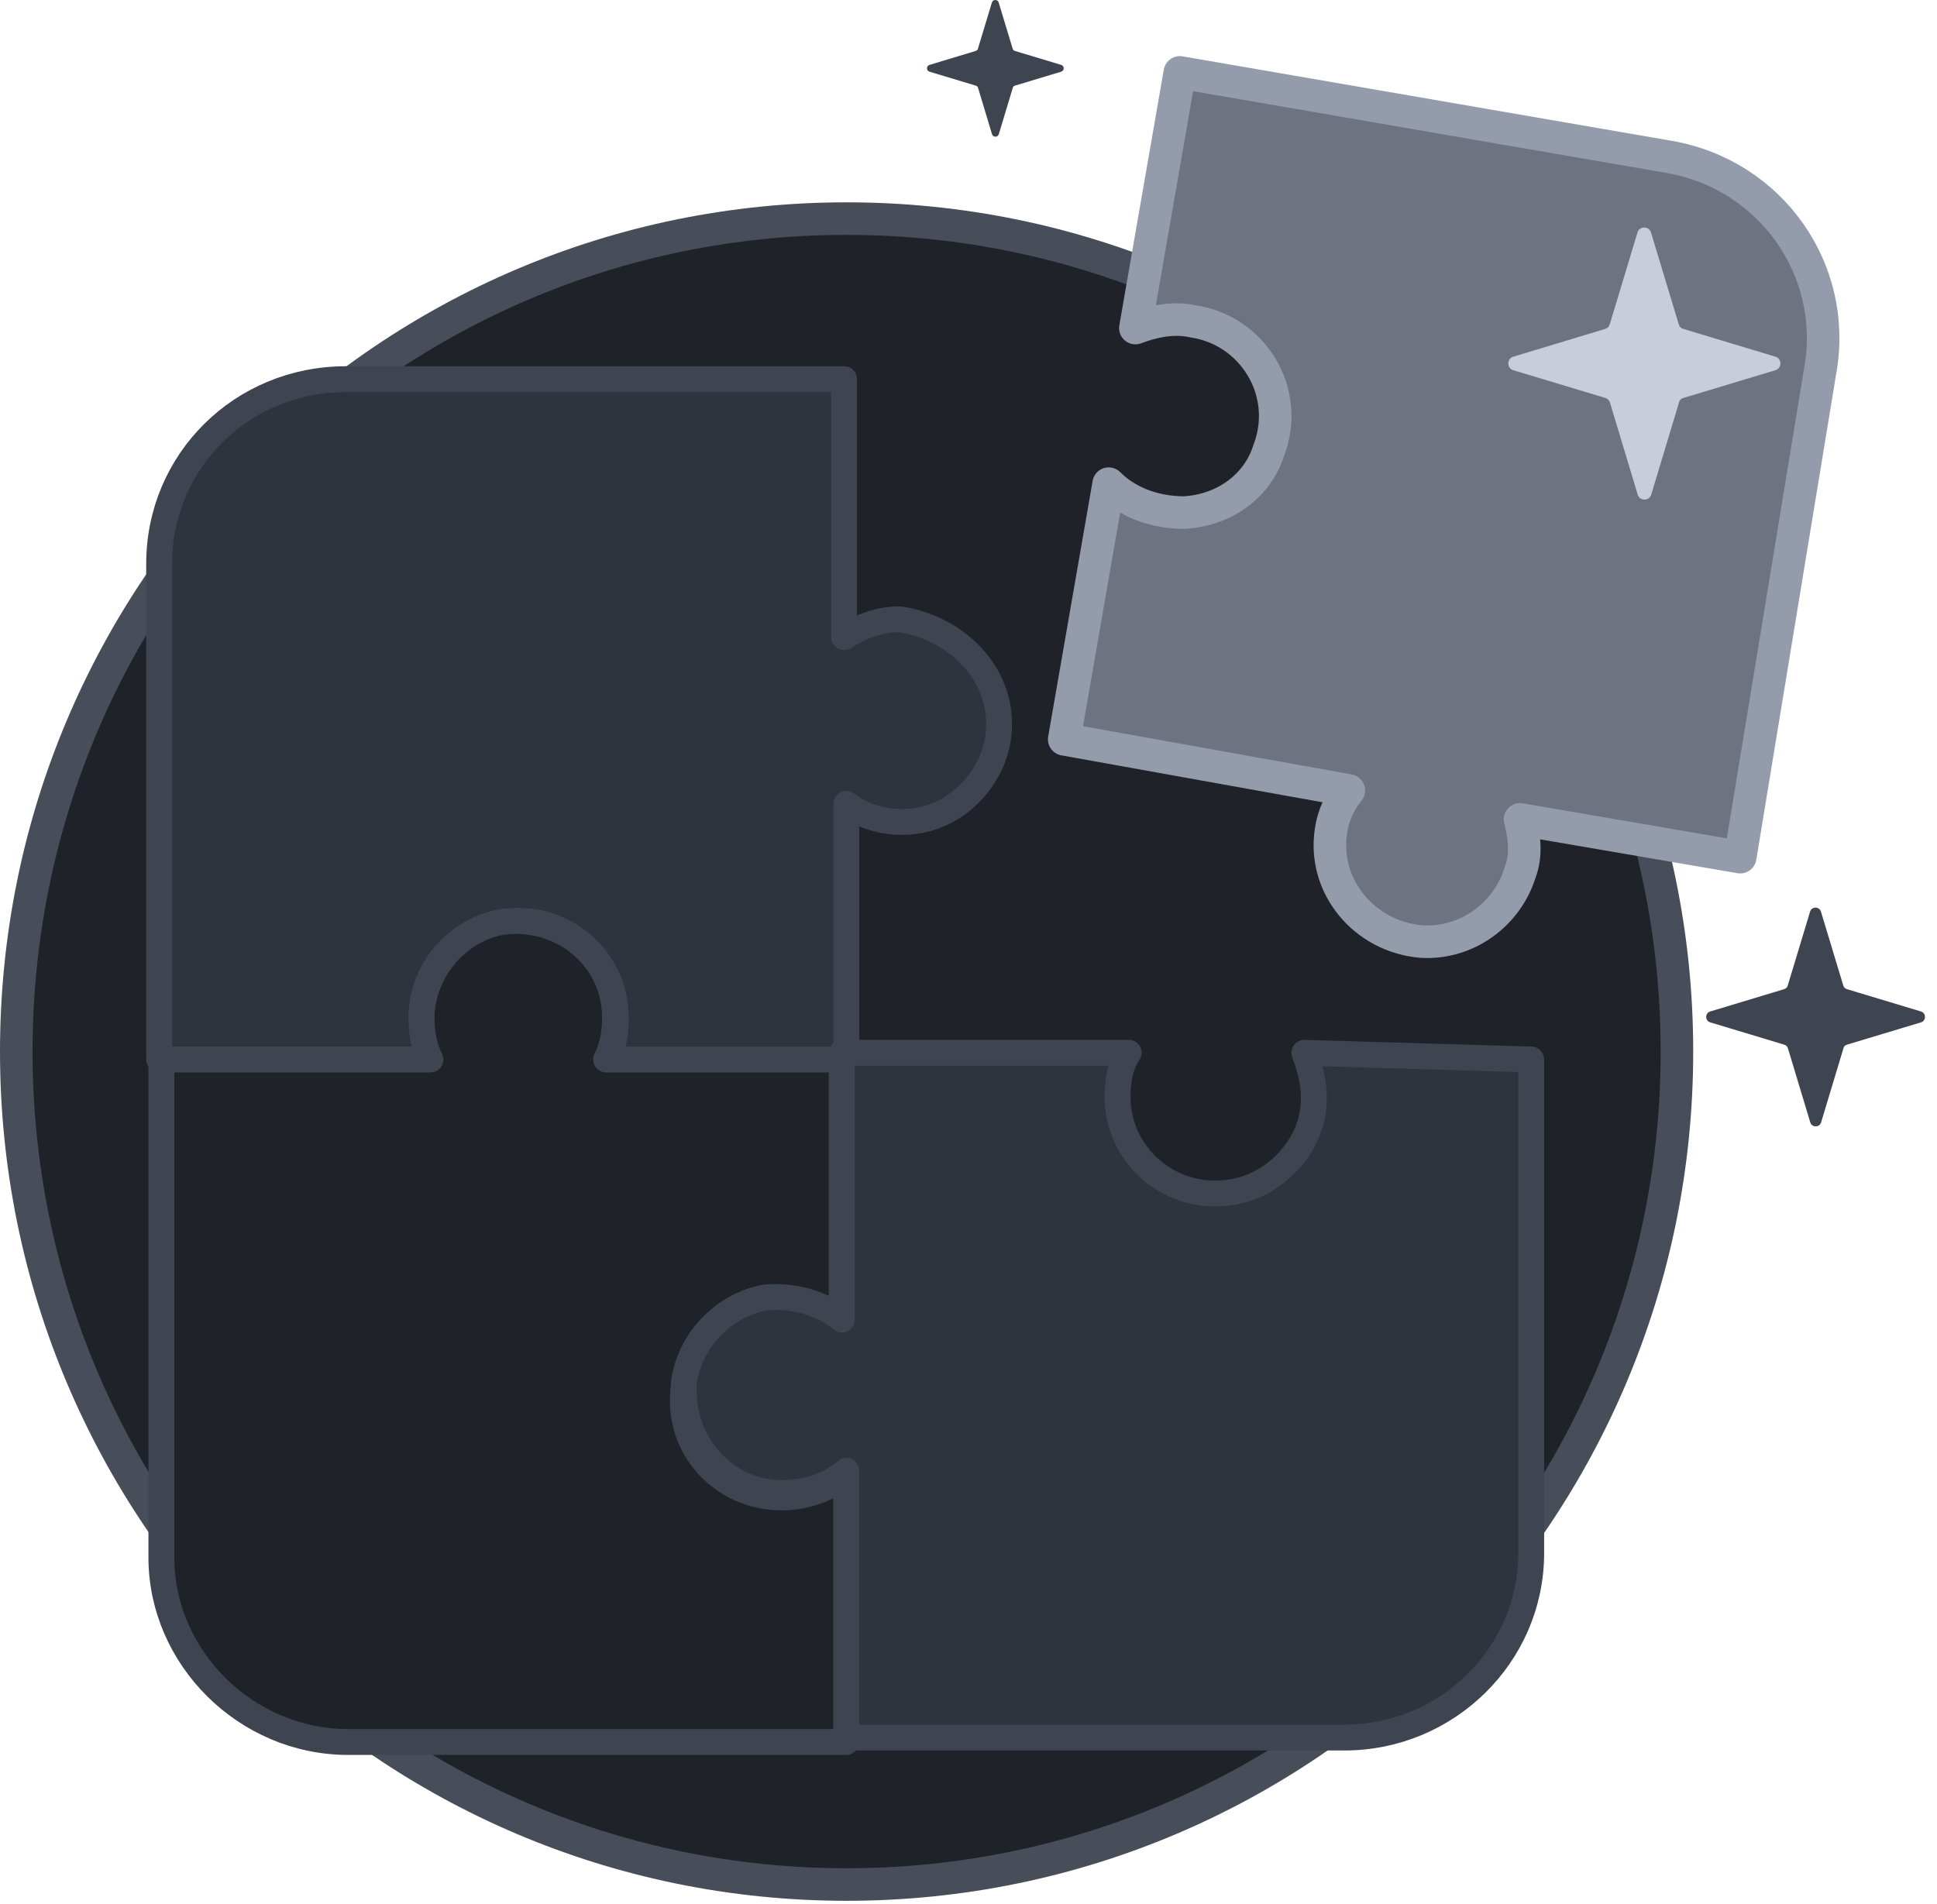 <svg width="119" height="117" viewBox="0 0 119 117" fill="none" xmlns="http://www.w3.org/2000/svg">
<path d="M52.011 115.804C80.184 115.804 103.023 92.887 103.023 64.618C103.023 36.349 80.184 13.433 52.011 13.433C23.839 13.433 1 36.349 1 64.618C1 92.887 23.839 115.804 52.011 115.804Z" fill="#1F2229" stroke="#484E59" stroke-width="2" stroke-miterlimit="10"/>
<path d="M110.666 21.944C111.335 21.33 111.382 20.288 110.77 19.616C110.158 18.944 109.12 18.897 108.45 19.511C107.781 20.125 107.734 21.167 108.346 21.839C108.957 22.511 109.996 22.558 110.666 21.944Z" fill="#3B414E"/>
<path opacity="0.3" d="M83.419 41.24C85.233 41.24 86.704 39.764 86.704 37.944C86.704 36.124 85.233 34.648 83.419 34.648C81.605 34.648 80.135 36.124 80.135 37.944C80.135 39.764 81.605 41.24 83.419 41.24Z" fill="#3E4450"/>
<path d="M61.282 45.569C60.872 47.755 59.096 49.804 56.773 50.35C54.997 50.76 53.221 50.35 51.992 49.394V65.242H37.237C37.784 64.149 37.92 63.056 37.784 61.826C37.511 59.094 35.188 56.908 32.593 56.635C29.041 56.225 25.898 58.957 25.898 62.509C25.898 63.465 26.035 64.422 26.445 65.105H9.778V34.64C9.778 28.355 14.833 23.301 21.253 23.301H51.855V39.148C52.948 38.465 54.041 38.055 55.271 38.055C58.959 38.602 61.965 41.744 61.282 45.569Z" fill="#2E333D" stroke="#3E4450" stroke-width="1.591" stroke-miterlimit="10" stroke-linejoin="round"/>
<path d="M42.019 85.187C41.473 88.876 44.342 92.018 48.03 92.018C49.533 92.018 50.899 91.471 51.992 90.652V107.045H21.39C15.106 107.045 9.915 101.854 9.915 95.706V65.105H26.445C26.035 64.285 25.898 63.465 25.898 62.372C26.035 59.503 28.221 57.044 30.953 56.635C34.642 56.225 37.784 58.957 37.784 62.509C37.784 63.465 37.647 64.285 37.237 65.105H51.719V81.498C50.489 80.406 48.85 79.859 47.074 80.132C44.478 80.406 42.429 82.591 42.019 85.187Z" fill="#1F2229" stroke="#3E4450" stroke-width="1.591" stroke-miterlimit="10" stroke-linejoin="round"/>
<path d="M94.069 65.105V95.433C94.069 101.717 88.878 106.772 82.593 106.772H51.992V90.378C50.899 91.335 49.533 91.745 48.03 91.745C44.478 91.745 41.746 88.602 42.019 84.914C42.429 82.181 44.614 80.132 47.074 79.722C48.85 79.586 50.626 80.132 51.718 81.089V64.695H69.342C68.795 65.514 68.659 66.471 68.659 67.427C68.659 70.843 71.664 73.711 75.353 73.302C78.085 73.028 80.408 70.706 80.681 68.11C80.817 66.881 80.544 65.788 80.134 64.695L94.069 65.105Z" fill="#2E333D" stroke="#3E4450" stroke-width="1.591" stroke-miterlimit="10" stroke-linejoin="round"/>
<path d="M106.911 52.673L93.386 50.35C93.659 51.443 93.796 52.536 93.386 53.629C92.566 56.225 90.107 58.001 87.375 57.864C83.823 57.591 81.227 54.449 81.774 51.033C81.91 50.077 82.32 49.257 82.867 48.574L65.38 45.432L68.112 29.721C69.205 30.814 70.844 31.497 72.757 31.497C75.216 31.361 77.265 29.858 77.948 27.672C79.315 24.12 76.992 20.295 73.303 19.749C72.074 19.475 70.844 19.749 69.752 20.159L72.484 4.448L102.539 9.639C108.823 10.732 112.922 16.607 111.829 22.754L106.911 52.673Z" fill="#6D7381" stroke="#949BAB" stroke-width="2" stroke-miterlimit="10" stroke-linejoin="round"/>
<path d="M113.473 64.193L118.015 62.824C118.344 62.728 118.344 62.251 118.015 62.155L113.473 60.786C113.356 60.754 113.271 60.669 113.24 60.553L111.871 56.021C111.775 55.692 111.297 55.692 111.202 56.021L109.833 60.553C109.801 60.669 109.716 60.754 109.6 60.786L105.068 62.155C104.739 62.251 104.739 62.728 105.068 62.824L109.61 64.193C109.727 64.225 109.812 64.309 109.844 64.426L111.213 68.968C111.308 69.297 111.786 69.297 111.881 68.968L113.25 64.426C113.271 64.309 113.356 64.225 113.473 64.193Z" fill="#3E4450"/>
<path d="M103.424 24.452L109.073 22.75C109.482 22.631 109.482 22.037 109.073 21.918L103.424 20.215C103.279 20.176 103.173 20.07 103.133 19.925L101.431 14.289C101.312 13.88 100.718 13.88 100.599 14.289L98.897 19.925C98.857 20.07 98.751 20.176 98.606 20.215L92.97 21.918C92.561 22.037 92.561 22.631 92.97 22.75L98.619 24.452C98.764 24.492 98.87 24.598 98.91 24.743L100.612 30.392C100.731 30.801 101.325 30.801 101.444 30.392L103.147 24.743C103.173 24.598 103.279 24.492 103.424 24.452Z" fill="#C7CDDB"/>
<path d="M62.357 5.261L65.196 4.405C65.401 4.346 65.401 4.047 65.196 3.988L62.357 3.132C62.284 3.112 62.231 3.059 62.211 2.986L61.355 0.154C61.296 -0.051 60.997 -0.051 60.938 0.154L60.082 2.986C60.062 3.059 60.009 3.112 59.936 3.132L57.104 3.988C56.898 4.047 56.898 4.346 57.104 4.405L59.943 5.261C60.016 5.281 60.069 5.334 60.089 5.407L60.944 8.245C61.004 8.451 61.302 8.451 61.362 8.245L62.218 5.407C62.231 5.334 62.284 5.281 62.357 5.261Z" fill="#3E4450"/>
</svg>
